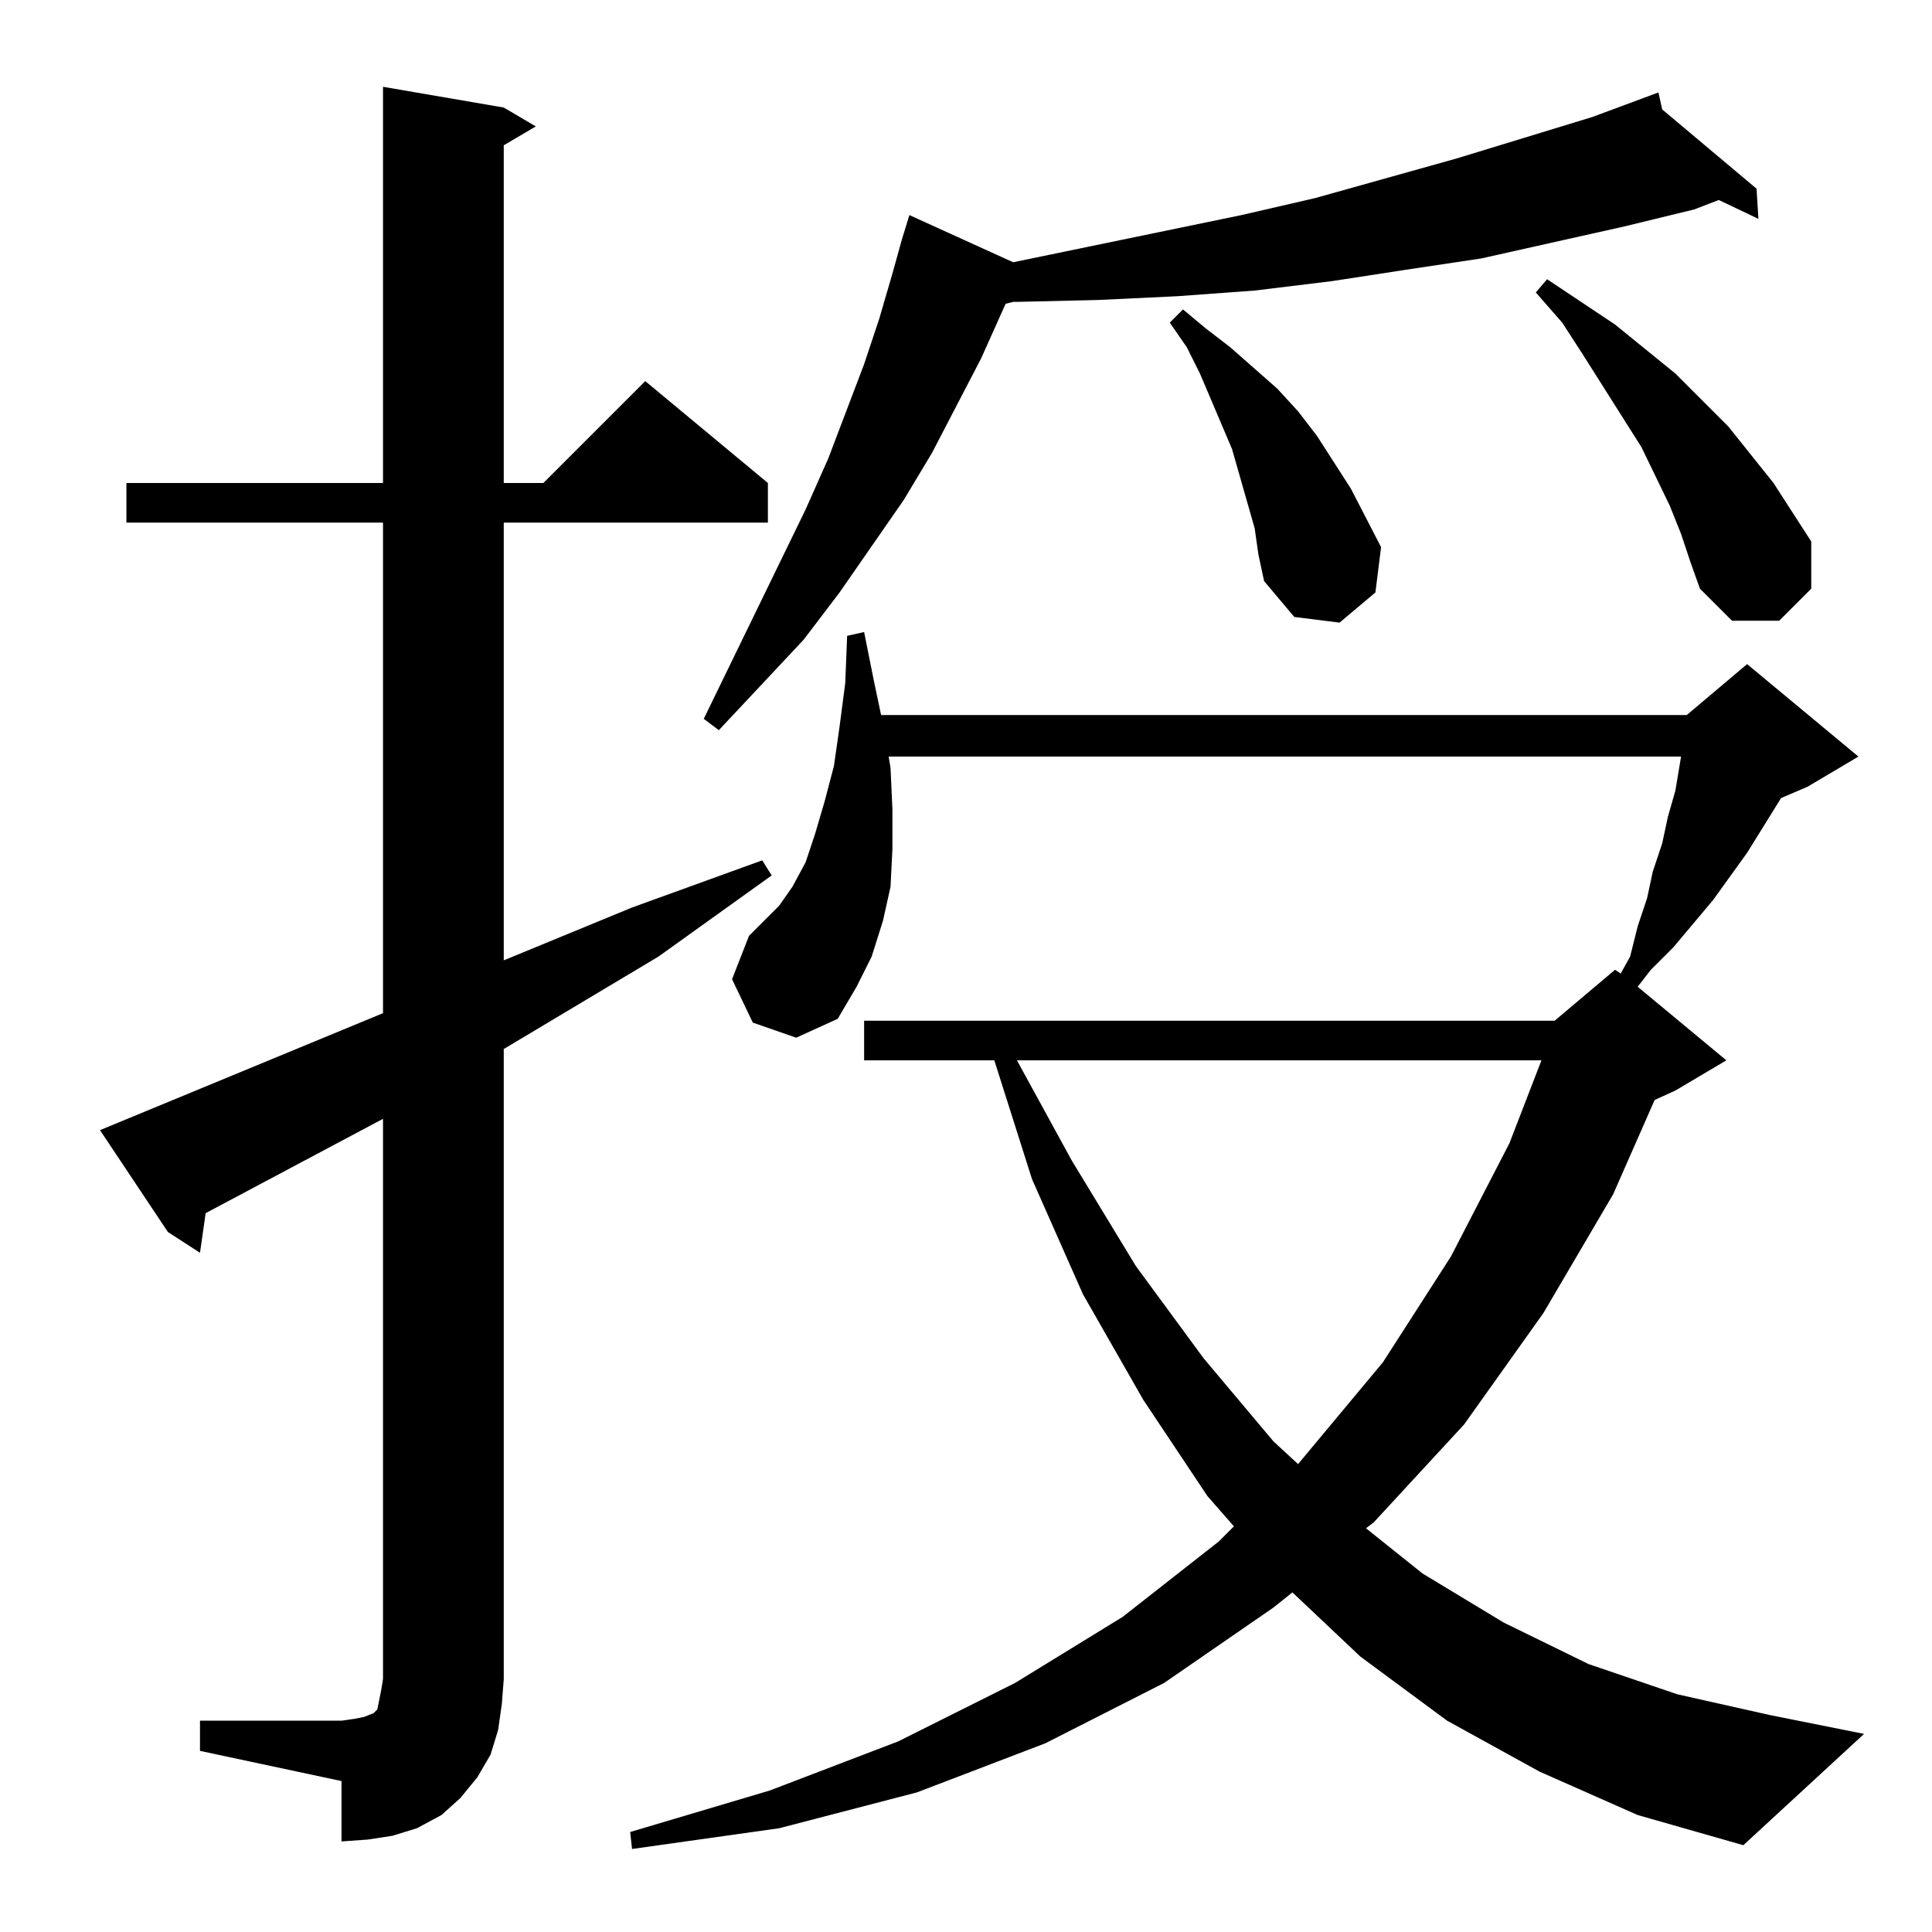 <?xml version="1.0" standalone="no"?>
<!DOCTYPE svg PUBLIC "-//W3C//DTD SVG 1.1//EN" "http://www.w3.org/Graphics/SVG/1.1/DTD/svg11.dtd" >
<svg xmlns="http://www.w3.org/2000/svg" xmlns:xlink="http://www.w3.org/1999/xlink" version="1.1" viewBox="0 -144 1024 1024">
  <g transform="matrix(1 0 0 -1 0 880)">
   <path fill="currentColor"
d="M816 85l-49 27l-46 34l-36 34l-10 -8l-58 -40l-63 -32l-68 -26l-73 -19l-78 -11l-1 9l74 22l68 26l62 31l57 35l51 40l8 8l-14 16l-34 51l-32 56l-27 61l-20 63h-69v21h366l32 27l3 -2l5 9l4 16l5 15l3 14l5 15l3 14l4 14l3 18h-420l1 -6l1 -22v-21l-1 -20l-4 -18l-6 -19
l-8 -16l-10 -17l-22 -10l-23 8l-11 23l9 23l7 7l9 9l7 10l7 13l5 15l5 17l5 19l3 21l3 23l1 25l9 2l5 -25l4 -19h427l32 27l59 -49l-27 -16l-14 -6l-18 -29l-18 -25l-21 -25l-12 -12l-7 -9l47 -39l-27 -16l-11 -5l-22 -50l-37 -63l-42 -59l-48 -52l-4 -3l30 -24l43 -26
l45 -22l47 -16l49 -11l50 -10l-64 -59l-56 16zM106 112h75l7 1l5 1l5 2l2 2l1 5l1 5l1 6v297l-94 -50l-3 -21l-17 11l-36 54l150 62v260h-136v21h136v210l64 -11l17 -10l-17 -10v-179h21l54 54l65 -54v-21h-140v-232l68 28l69 25l5 -8l-60 -43l-82 -49v-334l-1 -13l-2 -14
l-4 -13l-7 -12l-9 -11l-10 -9l-13 -7l-13 -4l-13 -2l-14 -1v32l-75 16v16zM539 462l29 -53l34 -56l36 -49l37 -44l13 -12l45 54l36 56l31 60l17 44h-278zM881 966l50 -42l1 -16l-21 10l-13 -5l-37 -9l-76 -17l-40 -6l-39 -6l-41 -5l-41 -3l-42 -2l-43 -1h-2l-4 -1l-13 -29
l-26 -50l-15 -25l-34 -49l-19 -25l-45 -48l-8 6l54 111l12 27l19 50l8 24l7 24l5 18l4 13l55 -25l121 25l39 9l75 21l72 22l35 13zM665 744l-4 14l-8 28l-17 40l-7 14l-9 13l7 7l12 -10l13 -10l25 -22l11 -12l10 -13l18 -28l16 -31l-3 -24l-19 -16l-24 3l-16 19l-3 14z
M891 741l-6 15l-15 31l-31 49l-11 17l-14 16l6 7l36 -24l32 -26l28 -28l24 -30l20 -31v-25l-17 -17h-25l-17 17l-5 14z" />
  </g>

</svg>
